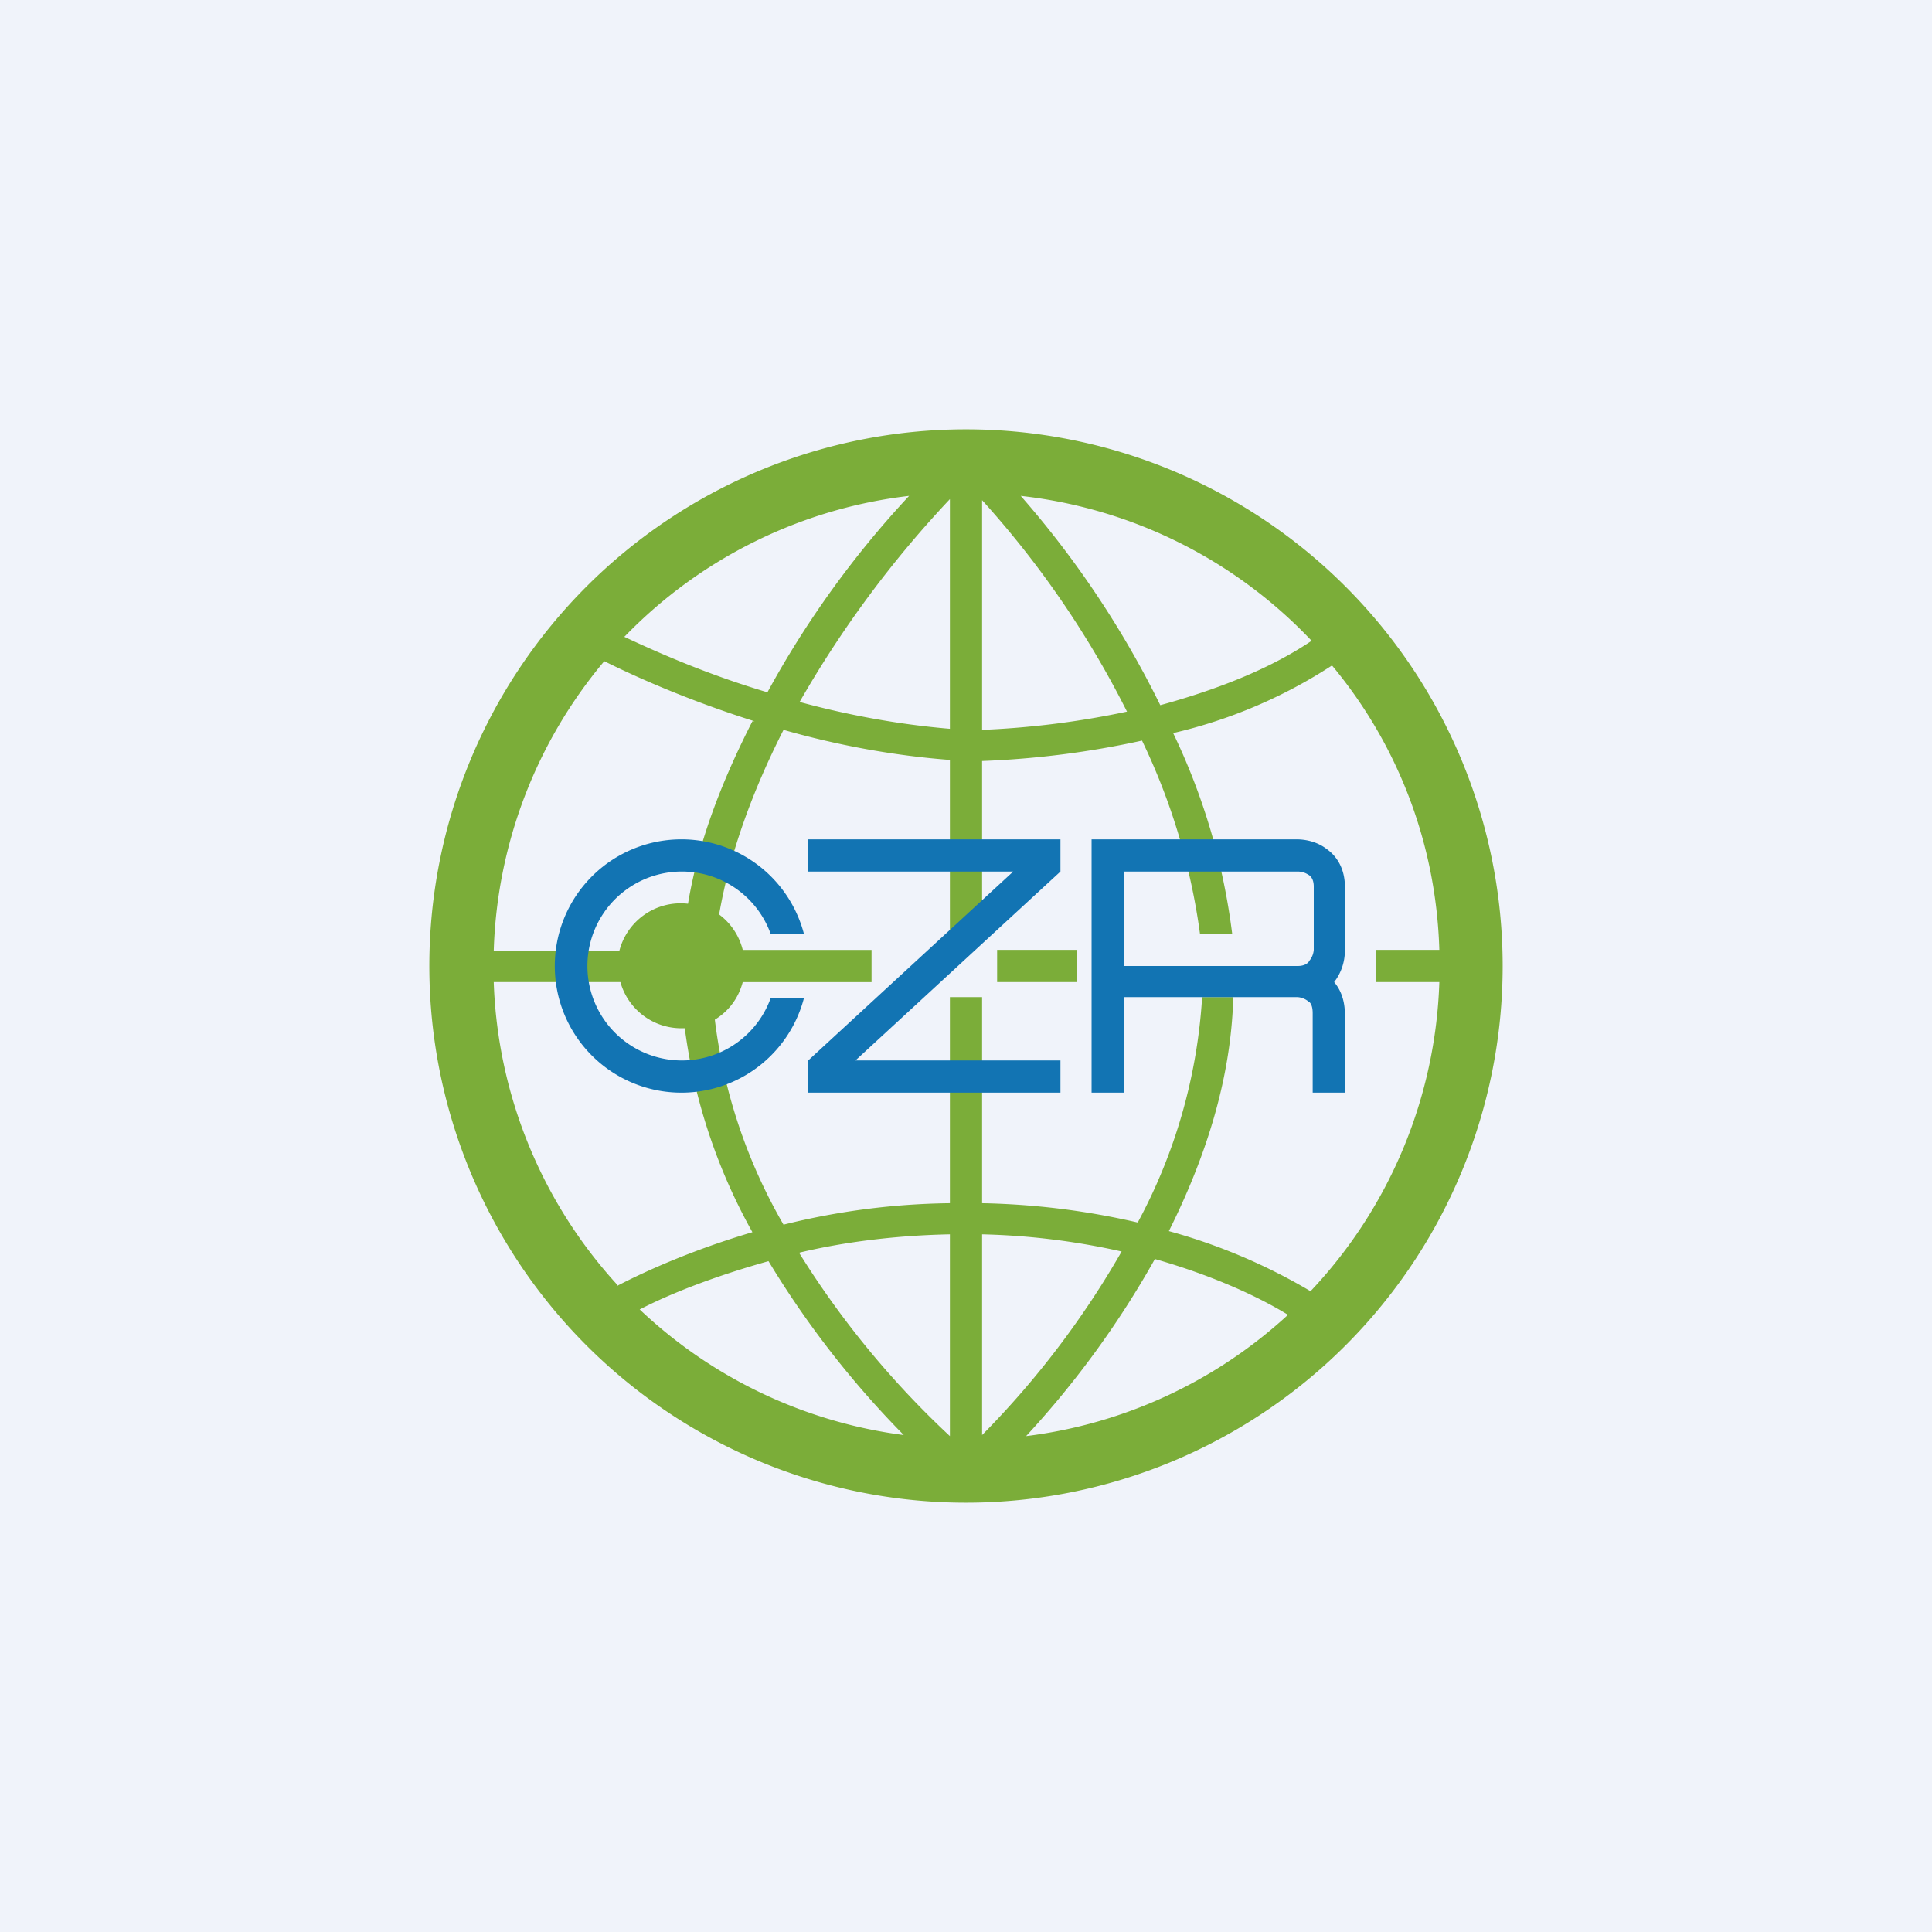 <!-- by TradingView --><svg width="18" height="18" viewBox="0 0 18 18" xmlns="http://www.w3.org/2000/svg"><path fill="#F0F3FA" d="M0 0h18v18H0z"/><path fill-rule="evenodd" d="M8.42 13.37a8.76 8.76 0 0 1-1.26-1.62c-.5.14-.91.3-1.2.45a4.4 4.4 0 0 0 2.46 1.17Zm-2.67-1.39c.29-.15.72-.34 1.26-.5a5.3 5.3 0 0 1-.63-1.9h-.03a.59.59 0 0 1-.57-.43H4.6a4.4 4.4 0 0 0 1.16 2.83Zm1.55-.57a5.02 5.02 0 0 1-.64-1.91c.13-.08.22-.2.26-.35h1.2v-.3h-1.2a.59.59 0 0 0-.22-.33c.1-.58.32-1.17.6-1.72.49.14 1.02.24 1.55.28v1.63h.3V7.09a8.4 8.4 0 0 0 1.49-.19 6 6 0 0 1 .54 1.8h.3a6.04 6.04 0 0 0-.55-1.87 4.63 4.63 0 0 0 1.48-.63c.6.72.97 1.64 1 2.65h-.59v.3h.59a4.4 4.4 0 0 1-1.2 2.88 5.38 5.38 0 0 0-1.32-.56c.33-.66.58-1.4.6-2.18h-.29a5.07 5.07 0 0 1-.6 2.1 7 7 0 0 0-1.45-.18V9.29h-.3v1.92a6.7 6.7 0 0 0-1.55.2Zm2-2.26h.73v-.3h-.74v.3ZM7.01 6.72c-.27.53-.5 1.1-.6 1.7a.59.59 0 0 0-.64.44H4.6a4.4 4.4 0 0 1 1.03-2.7c.34.17.83.38 1.4.56Zm-1.2-.79c.34.16.8.36 1.34.52a8.99 8.99 0 0 1 1.32-1.83 4.4 4.4 0 0 0-2.65 1.31ZM12 12.25a4.4 4.4 0 0 1-2.44 1.13 8.68 8.68 0 0 0 1.2-1.65c.56.16.98.36 1.24.52Zm.22-6.28c-.4.27-.9.46-1.41.6a8.96 8.96 0 0 0-1.3-1.95 4.4 4.4 0 0 1 2.71 1.35ZM14 9A5 5 0 1 1 4 9a5 5 0 0 1 10 0ZM7.45 6.54c.44.12.92.21 1.4.25V4.65a9.98 9.98 0 0 0-1.4 1.89Zm0 5.13c.42-.1.9-.16 1.4-.17v1.88a8.38 8.38 0 0 1-1.4-1.7Zm1.7-.17v1.87a8.29 8.29 0 0 0 1.3-1.71 6.6 6.6 0 0 0-1.3-.16Zm0-4.7a8.1 8.1 0 0 0 1.35-.17 8.85 8.85 0 0 0-1.35-1.97V6.8Z" fill="#7BAD39"/><path d="M7.53 8.12v-.3h2.35v.3L7.97 9.88h1.91v.3H7.53v-.3l1.91-1.76H7.53ZM7.18 9.3a.88.88 0 1 1 0-.6h.31a1.18 1.18 0 1 0 0 .6h-.3Zm3-1.48h1.9c.08 0 .19.02.28.09.1.07.17.19.17.35v.6a.48.48 0 0 1-.1.29c.06.07.1.17.1.3v.73h-.3v-.74c0-.07-.02-.1-.04-.11a.18.18 0 0 0-.1-.04h-1.62v.89h-.3V7.82ZM10.47 9h1.62c.07 0 .1-.03.11-.05a.18.18 0 0 0 .04-.1v-.59c0-.07-.03-.1-.05-.11a.18.18 0 0 0-.1-.03h-1.62V9Z" fill="#1274B3"/></svg>